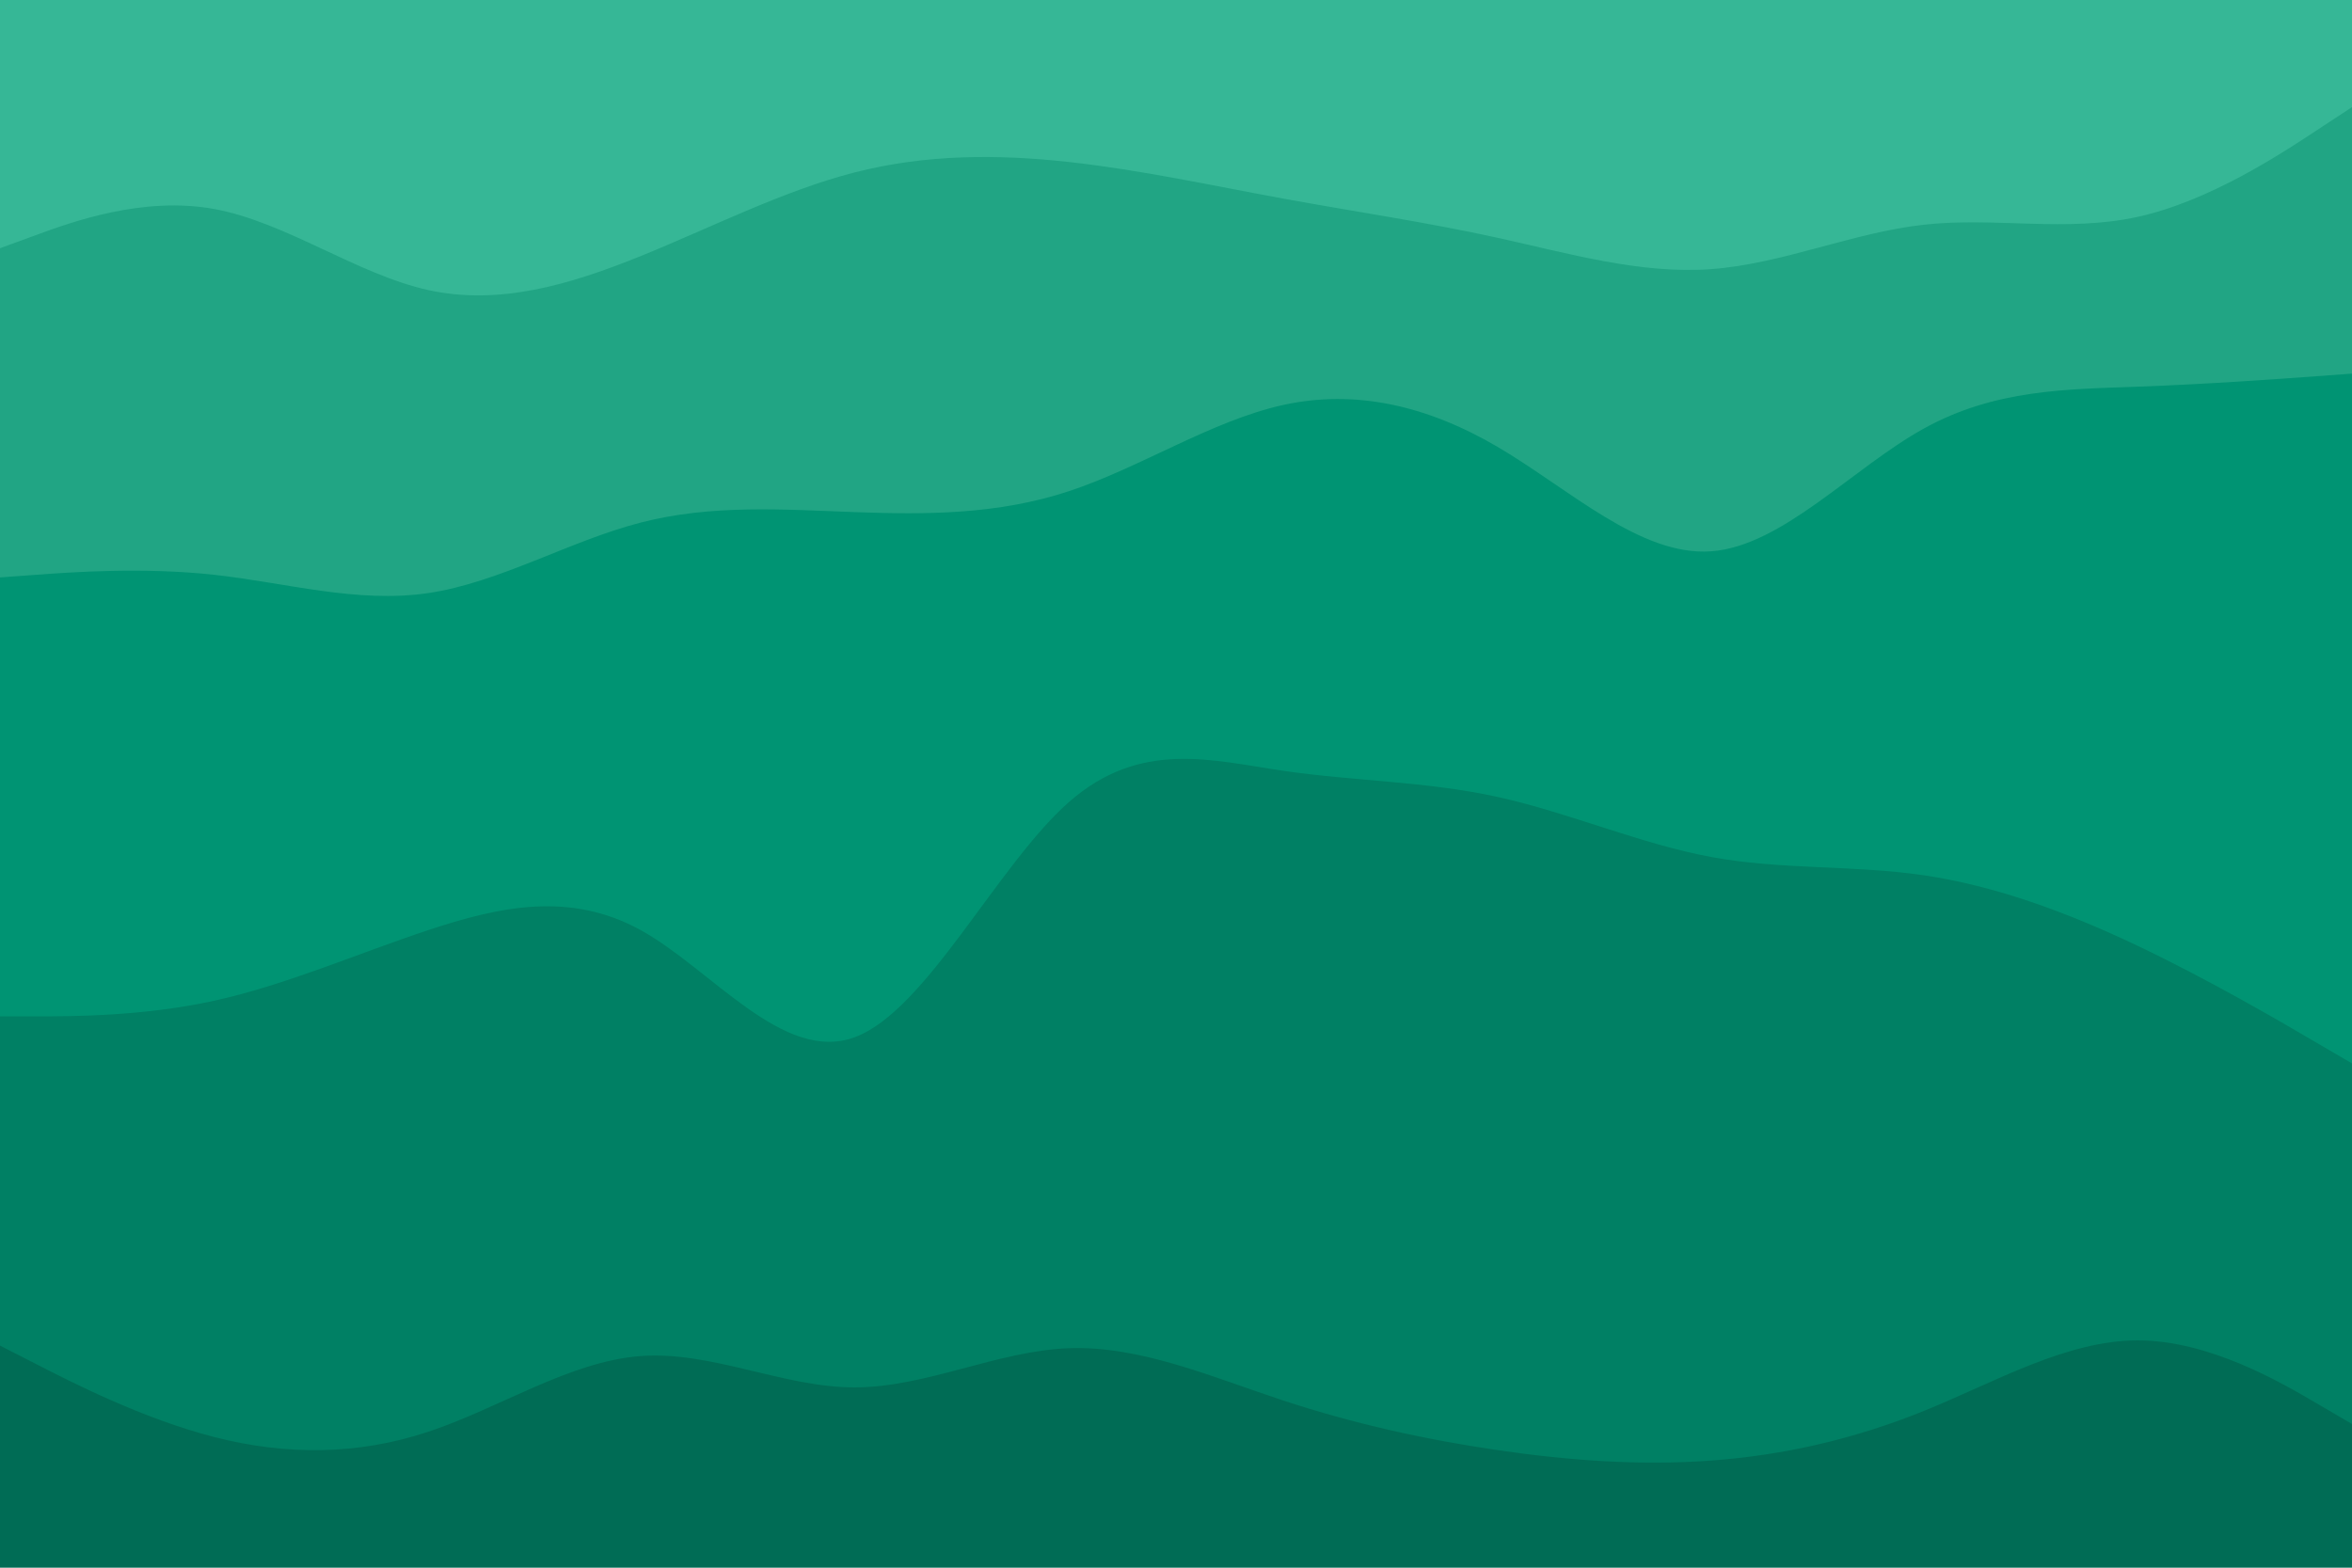 <svg id="visual" viewBox="0 0 900 600" width="900" height="600" xmlns="http://www.w3.org/2000/svg" xmlns:xlink="http://www.w3.org/1999/xlink" version="1.1">
    <path d="M0 97L13.7 92C27.3 87 54.7 77 82 82C109.3 87 136.7 107 163.8 113C191 119 218 111 245.2 100C272.3 89 299.7 75 327 68C354.3 61 381.7 61 409 64C436.3 67 463.7 73 491 78C518.3 83 545.7 87 573 93C600.3 99 627.7 107 654.8 105C682 103 709 91 736.2 88C763.3 85 790.7 91 818 85C845.3 79 872.7 61 886.3 52L900 43L900 0L886.3 0C872.7 0 845.3 0 818 0C790.7 0 763.3 0 736.2 0C709 0 682 0 654.8 0C627.7 0 600.3 0 573 0C545.7 0 518.3 0 491 0C463.7 0 436.3 0 409 0C381.7 0 354.3 0 327 0C299.7 0 272.3 0 245.2 0C218 0 191 0 163.8 0C136.7 0 109.3 0 82 0C54.7 0 27.3 0 13.7 0L0 0Z" fill="#36b796"></path>
    <path d="M0 223L13.7 222C27.3 221 54.7 219 82 222C109.3 225 136.7 233 163.8 229C191 225 218 209 245.2 202C272.3 195 299.7 197 327 198C354.3 199 381.7 199 409 190C436.3 181 463.7 163 491 157C518.3 151 545.7 157 573 173C600.3 189 627.7 215 654.8 213C682 211 709 181 736.2 166C763.3 151 790.7 151 818 150C845.3 149 872.7 147 886.3 146L900 145L900 41L886.3 50C872.7 59 845.3 77 818 83C790.7 89 763.3 83 736.2 86C709 89 682 101 654.8 103C627.7 105 600.3 97 573 91C545.7 85 518.3 81 491 76C463.7 71 436.3 65 409 62C381.7 59 354.3 59 327 66C299.7 73 272.3 87 245.2 98C218 109 191 117 163.8 111C136.7 105 109.3 85 82 80C54.7 75 27.3 85 13.7 90L0 95Z" fill="#21a584"></path>
    <path d="M0 391L13.7 391C27.3 391 54.7 391 82 385C109.3 379 136.7 367 163.8 358C191 349 218 343 245.2 358C272.3 373 299.7 409 327 399C354.3 389 381.7 333 409 309C436.3 285 463.7 293 491 297C518.3 301 545.7 301 573 307C600.3 313 627.7 325 654.8 330C682 335 709 333 736.2 337C763.3 341 790.7 351 818 364C845.3 377 872.7 393 886.3 401L900 409L900 143L886.3 144C872.7 145 845.3 147 818 148C790.7 149 763.3 149 736.2 164C709 179 682 209 654.8 211C627.7 213 600.3 187 573 171C545.7 155 518.3 149 491 155C463.7 161 436.3 179 409 188C381.7 197 354.3 197 327 196C299.7 195 272.3 193 245.2 200C218 207 191 223 163.8 227C136.7 231 109.3 223 82 220C54.7 217 27.3 219 13.7 220L0 221Z" fill="#009473"></path>
    <path d="M0 517L13.7 524C27.3 531 54.7 545 82 552C109.3 559 136.7 559 163.8 550C191 541 218 523 245.2 521C272.3 519 299.7 533 327 533C354.3 533 381.7 519 409 518C436.3 517 463.7 529 491 538C518.3 547 545.7 553 573 557C600.3 561 627.7 563 654.8 561C682 559 709 553 736.2 542C763.3 531 790.7 515 818 515C845.3 515 872.7 531 886.3 539L900 547L900 407L886.3 399C872.7 391 845.3 375 818 362C790.7 349 763.3 339 736.2 335C709 331 682 333 654.8 328C627.7 323 600.3 311 573 305C545.7 299 518.3 299 491 295C463.7 291 436.3 283 409 307C381.7 331 354.3 387 327 397C299.7 407 272.3 371 245.2 356C218 341 191 347 163.8 356C136.7 365 109.3 377 82 383C54.7 389 27.3 389 13.7 389L0 389Z" fill="#008064"></path>
    <path d="M0 601L13.7 601C27.3 601 54.7 601 82 601C109.3 601 136.7 601 163.8 601C191 601 218 601 245.2 601C272.3 601 299.7 601 327 601C354.3 601 381.7 601 409 601C436.3 601 463.7 601 491 601C518.3 601 545.7 601 573 601C600.3 601 627.7 601 654.8 601C682 601 709 601 736.2 601C763.3 601 790.7 601 818 601C845.3 601 872.7 601 886.3 601L900 601L900 545L886.3 537C872.7 529 845.3 513 818 513C790.7 513 763.3 529 736.2 540C709 551 682 557 654.8 559C627.7 561 600.3 559 573 555C545.7 551 518.3 545 491 536C463.7 527 436.3 515 409 516C381.7 517 354.3 531 327 531C299.7 531 272.3 517 245.2 519C218 521 191 539 163.8 548C136.7 557 109.3 557 82 550C54.7 543 27.3 529 13.7 522L0 515Z" fill="#006c55"></path>
</svg>